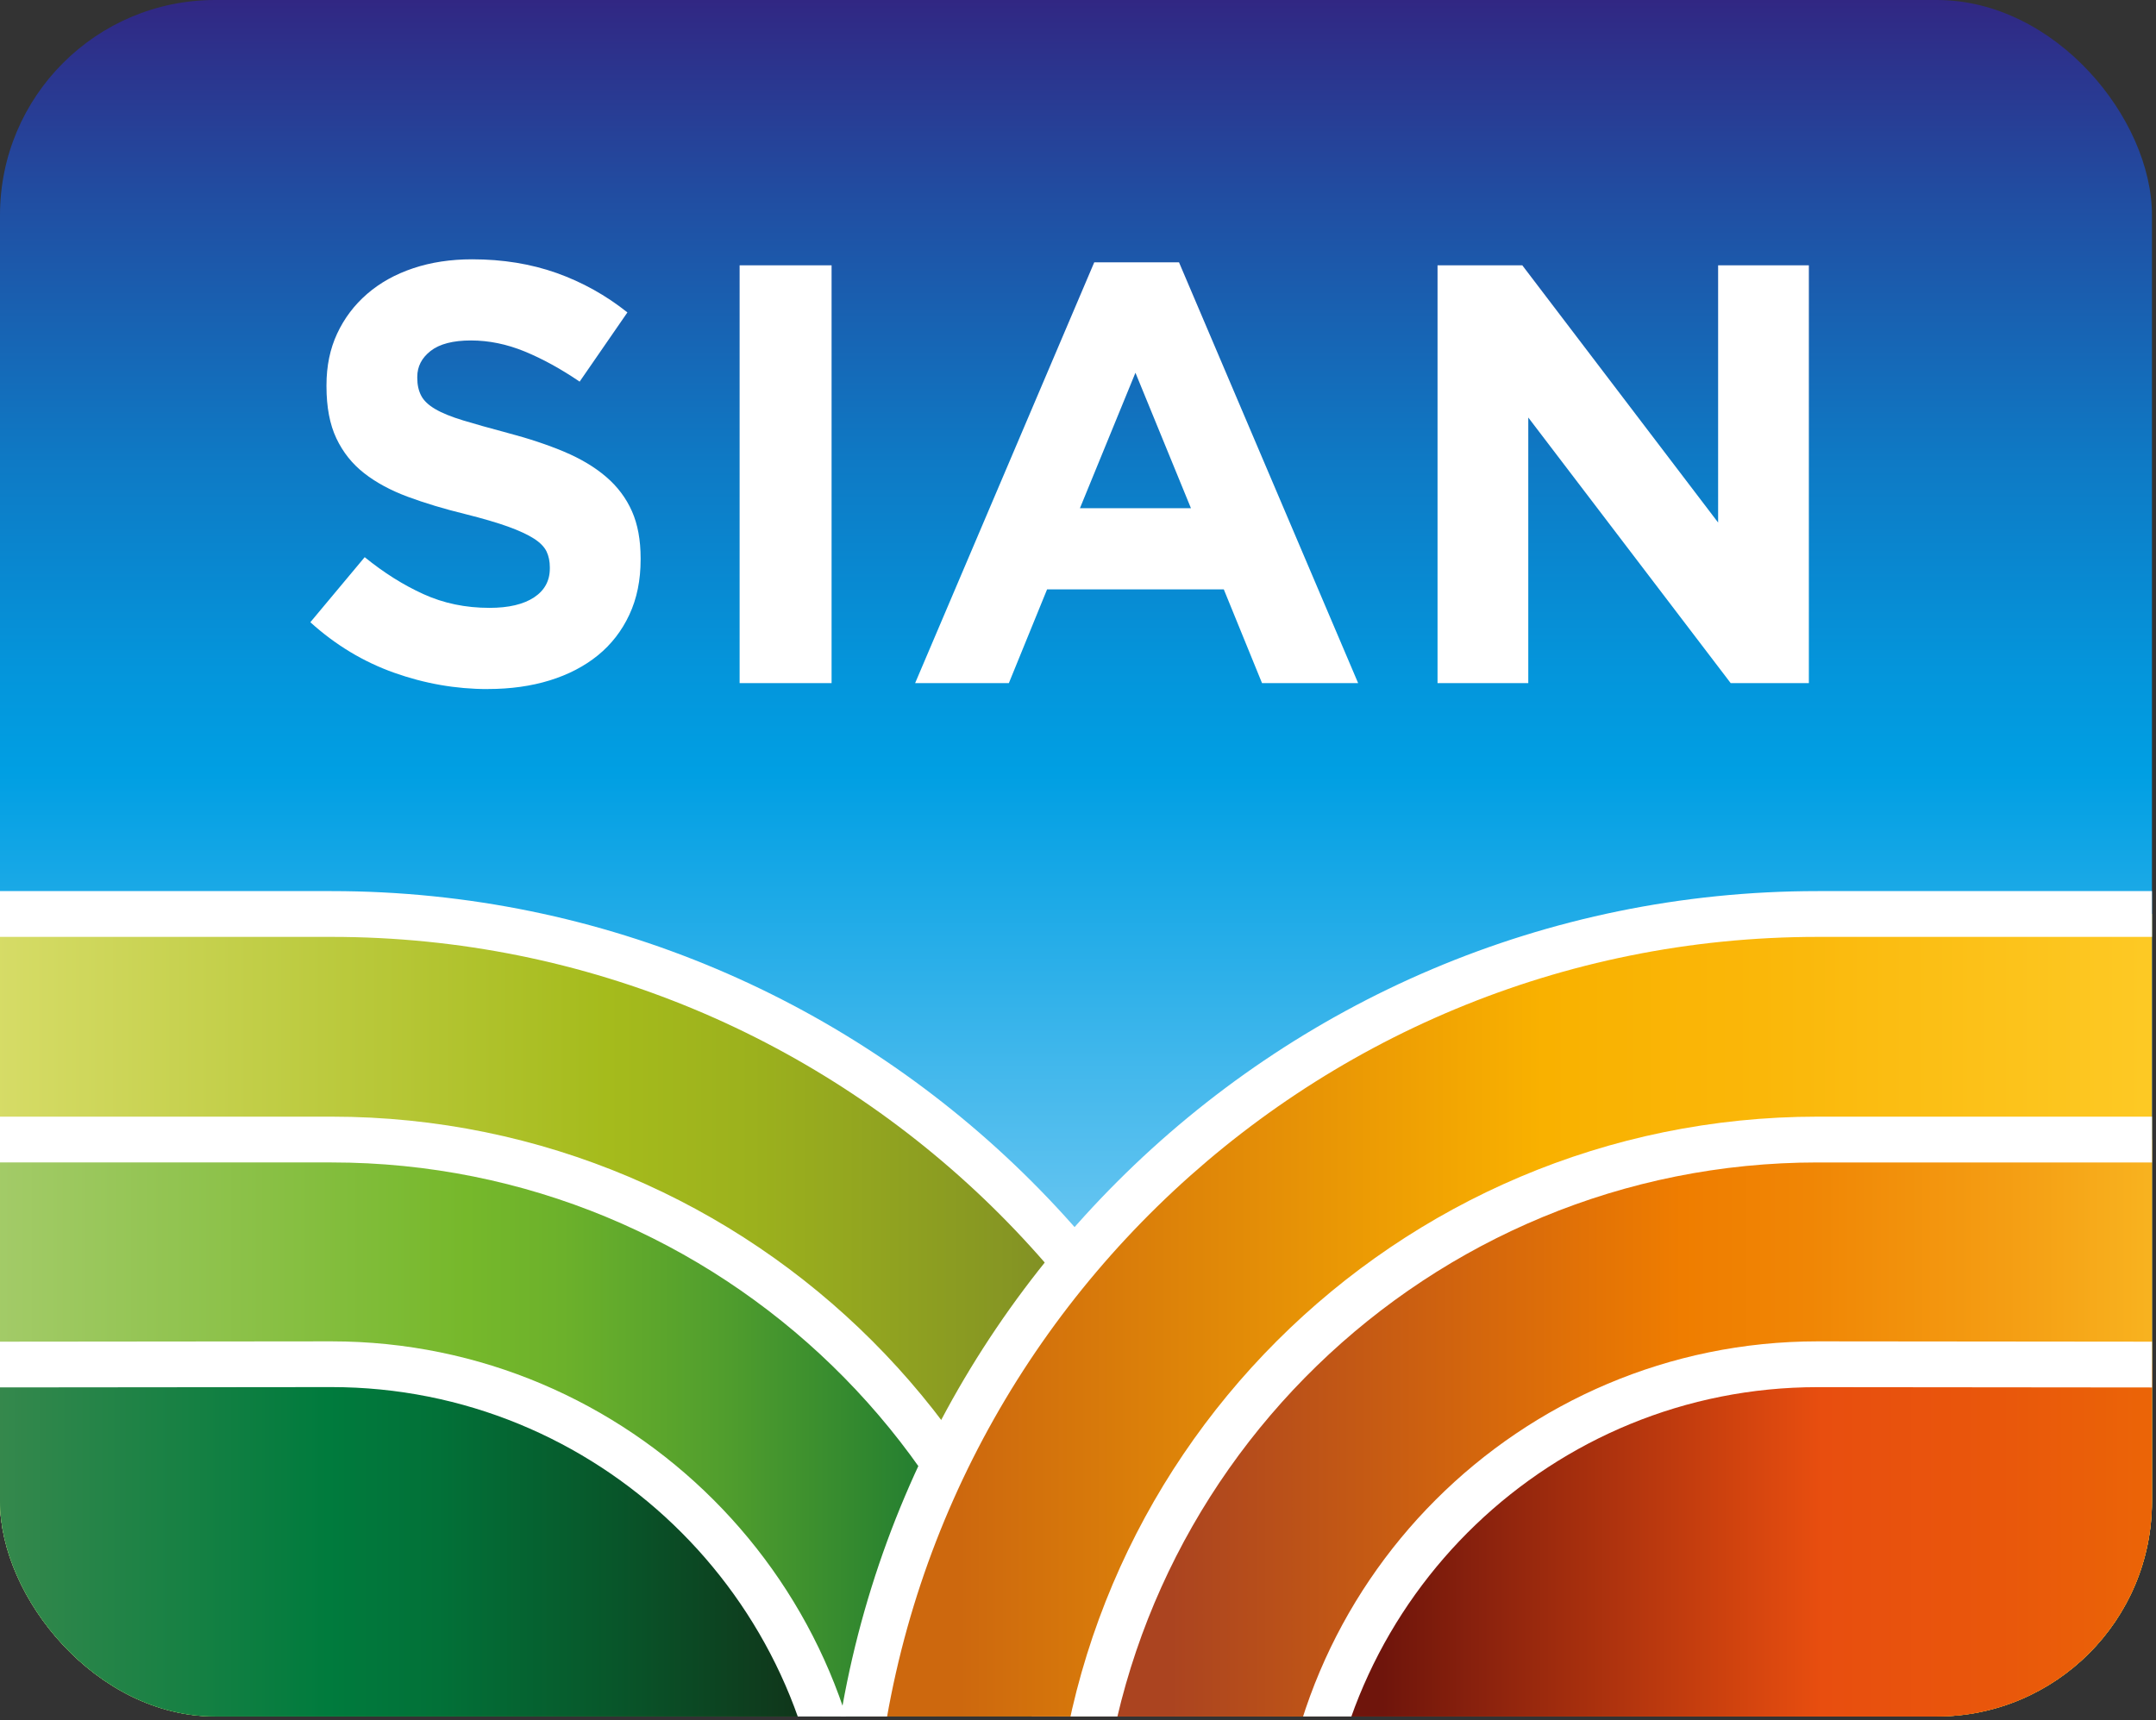 <?xml version="1.0" encoding="UTF-8"?><svg id="a" xmlns="http://www.w3.org/2000/svg" xmlns:xlink="http://www.w3.org/1999/xlink" viewBox="0 0 426 340"><rect x="0" y="0" width="426" height="340" fill="#333333" stroke="none"/><defs><clipPath id="c"><rect x="-446" width="425.2" height="339.25" rx="42.52" ry="42.52" style="fill:none;"/></clipPath><linearGradient id="d" x1="-278.1" y1="276.26" x2="82.05" y2="276.26" gradientUnits="userSpaceOnUse"><stop offset=".06" stop-color="#cd680e"/><stop offset=".38" stop-color="#f9b100"/><stop offset=".5" stop-color="#fab709"/><stop offset=".71" stop-color="#fdc924"/><stop offset=".8" stop-color="#ffd332"/></linearGradient><linearGradient id="e" x1="-233.51" y1="298.55" x2="82.05" y2="298.55" gradientUnits="userSpaceOnUse"><stop offset=".06" stop-color="#ab4420"/><stop offset=".38" stop-color="#ef7d00"/><stop offset=".46" stop-color="#f08605"/><stop offset=".6" stop-color="#f5a115"/><stop offset=".78" stop-color="#fdcc2e"/><stop offset=".8" stop-color="#ffd332"/></linearGradient><linearGradient id="f" x1="-189.11" y1="320.75" x2="82.05" y2="320.75" gradientUnits="userSpaceOnUse"><stop offset=".06" stop-color="#6f150c"/><stop offset=".38" stop-color="#e84e0f"/><stop offset=".51" stop-color="#e9570b"/><stop offset=".73" stop-color="#ed7203"/><stop offset=".8" stop-color="#ef7d00"/></linearGradient><clipPath id="h"><rect width="425.2" height="339.25" rx="42.52" ry="42.52" style="fill:none;"/></clipPath><linearGradient id="i" x1="212.6" y1="339.25" x2="212.6" y2="0" gradientUnits="userSpaceOnUse"><stop offset=".2" stop-color="#86d1f5"/><stop offset=".55" stop-color="#009fe3"/><stop offset=".61" stop-color="#0495db"/><stop offset=".73" stop-color="#0e7ac5"/><stop offset=".88" stop-color="#204fa3"/><stop offset="1" stop-color="#312783"/></linearGradient><linearGradient id="j" x1="-103.4" y1="276.26" x2="256.74" y2="276.26" gradientUnits="userSpaceOnUse"><stop offset=".15" stop-color="#eae985"/><stop offset=".62" stop-color="#a5bb1c"/><stop offset=".7" stop-color="#9cb11d"/><stop offset=".84" stop-color="#869623"/><stop offset="1" stop-color="#656e2b"/></linearGradient><linearGradient id="k" x1="-103.4" y1="298.55" x2="212.16" y2="298.55" gradientUnits="userSpaceOnUse"><stop offset=".2" stop-color="#b6d382"/><stop offset=".62" stop-color="#76b82b"/><stop offset=".68" stop-color="#6cb12b"/><stop offset=".78" stop-color="#519e2d"/><stop offset=".9" stop-color="#268030"/><stop offset="1" stop-color="#063"/></linearGradient><linearGradient id="l" x1="167.9" x2="528.05" xlink:href="#d"/><linearGradient id="m" x1="212.49" x2="528.05" xlink:href="#e"/><linearGradient id="n" x1="256.89" x2="528.05" xlink:href="#f"/><linearGradient id="o" x1="-103.4" y1="320.75" x2="167.76" y2="320.75" gradientUnits="userSpaceOnUse"><stop offset=".2" stop-color="#5d9258"/><stop offset=".62" stop-color="#007b3d"/><stop offset=".7" stop-color="#027138"/><stop offset=".83" stop-color="#08562a"/><stop offset="1" stop-color="#122d16"/></linearGradient></defs><g id="b"><g style="clip-path:url(#c);"><path d="m82.05,181.29v190.59h-360.14c0-105.62,85.62-191.24,191.24-191.24H82.05v.65Z" style="fill:url(#d);"/><path d="m86.57,376.41h-369.19v-4.52c0-107.95,87.82-195.77,195.77-195.77H86.57v200.29Zm-360.09-9.04H77.53v-182.2H-86.85c-101.44,0-184.26,81.33-186.67,182.2Z" style="fill:#fff;"/><path d="m-233.51,371.88c0-81,65.66-146.66,146.66-146.66H82.05v146.66H-233.51Z" style="fill:url(#e);"/><path d="m86.57,376.41H-238.04v-4.52c0-83.36,67.82-151.19,151.19-151.19H86.57v155.71Zm-315.49-9.04H77.53v-137.62H-86.85c-76.87,0-139.68,61.33-142.07,137.62Z" style="fill:#fff;"/><path d="m-189.11,371.88c0-56.48,45.78-102.26,102.26-102.26l168.9.17v102.09H-189.11Z" style="fill:url(#f);"/><path d="m86.57,376.41H-193.63v-4.52c0-58.88,47.9-106.78,106.78-106.78l173.42.17v111.13Zm-271.06-9.04H77.53v-93.05l-164.38-.16c-52.37,0-95.26,41.42-97.63,93.22Z" style="fill:#fff;"/></g></g><g id="g"><g style="clip-path:url(#h);"><rect width="425.2" height="339.25" style="fill:url(#i);"/><path d="m-103.4,181.29v190.59s360.14,0,360.14,0c0-105.62-85.62-191.24-191.24-191.24H-103.4v.65Z" style="fill:url(#j);"/><path d="m261.26,376.41H-107.92v-200.29H65.5c107.95,0,195.77,87.82,195.77,195.77v4.52Zm-360.14-9.04H252.16c-2.41-100.88-85.22-182.2-186.67-182.2H-98.88v182.2Z" style="fill:#fff;"/><path d="m212.16,371.88c0-81-65.66-146.66-146.66-146.66H-103.4s0,146.66,0,146.66H212.16Z" style="fill:url(#k);"/><path d="m216.68,376.41H-107.92v-155.71H65.5c83.36,0,151.19,67.82,151.19,151.19v4.52Zm-315.56-9.04H207.57c-2.39-76.3-65.21-137.62-142.07-137.62H-98.88v137.62Z" style="fill:#fff;"/><path d="m528.05,181.29v190.59H167.9c0-105.62,85.62-191.24,191.24-191.24h168.9v.65Z" style="fill:url(#l);"/><path d="m532.57,376.41H163.38v-4.52c0-107.95,87.82-195.77,195.77-195.77h173.42v200.29Zm-360.09-9.04h351.05v-182.2h-164.38c-101.44,0-184.26,81.33-186.67,182.2Z" style="fill:#fff;"/><path d="m96.36,136.19c-6.29,0-12.46-1.08-18.52-3.24-6.06-2.16-11.56-5.48-16.52-9.97l10.74-12.86c3.77,3.07,7.65,5.51,11.62,7.31,3.97,1.81,8.32,2.71,13.04,2.71,3.78,0,6.7-.69,8.79-2.06,2.08-1.37,3.13-3.28,3.13-5.72v-.24c0-1.18-.22-2.22-.65-3.13-.44-.9-1.26-1.75-2.49-2.54-1.22-.78-2.92-1.57-5.09-2.36-2.17-.78-4.99-1.61-8.46-2.48-4.18-1.02-7.96-2.16-11.36-3.42-3.39-1.26-6.27-2.81-8.63-4.66-2.37-1.85-4.2-4.15-5.5-6.9-1.3-2.75-1.95-6.17-1.95-10.26v-.24c0-3.78.7-7.18,2.11-10.2,1.41-3.03,3.38-5.64,5.92-7.84,2.54-2.2,5.57-3.89,9.1-5.07,3.52-1.18,7.41-1.77,11.66-1.77,6.05,0,11.62.91,16.69,2.71,5.07,1.81,9.73,4.4,13.98,7.79l-9.44,13.68c-3.7-2.52-7.31-4.5-10.85-5.96-3.54-1.45-7.08-2.18-10.62-2.18s-6.19.69-7.96,2.06c-1.77,1.38-2.65,3.09-2.65,5.13v.24c0,1.34.26,2.5.77,3.48.51.98,1.44,1.87,2.78,2.65,1.34.79,3.17,1.53,5.5,2.24,2.33.71,5.26,1.53,8.81,2.48,4.18,1.1,7.9,2.34,11.18,3.72,3.27,1.38,6.03,3.03,8.28,4.96,2.25,1.93,3.94,4.19,5.09,6.78s1.72,5.7,1.72,9.32v.24c0,4.09-.74,7.73-2.23,10.91-1.48,3.18-3.56,5.86-6.21,8.02-2.66,2.16-5.83,3.81-9.51,4.95-3.68,1.14-7.77,1.71-12.25,1.71Z" style="fill:#fff;"/><path d="m146.14,52.44h18.17v82.57h-18.17V52.44Z" style="fill:#fff;"/><path d="m216.21,51.85h16.75l35.39,83.16h-18.99l-7.55-18.52h-34.92l-7.55,18.52h-18.52l35.39-83.16Zm19.11,48.6l-10.97-26.78-10.97,26.78h21.94Z" style="fill:#fff;"/><path d="m284.04,52.44h16.75l38.69,50.84v-50.84h17.93v82.57h-15.45l-39.99-52.49v52.49h-17.93V52.44Z" style="fill:#fff;"/><path d="m212.49,371.88c0-81,65.66-146.66,146.66-146.66h168.9v146.66H212.49Z" style="fill:url(#m);"/><path d="m532.57,376.41H207.96v-4.52c0-83.36,67.82-151.19,151.19-151.19h173.42v155.71Zm-315.49-9.04h306.45v-137.62h-164.38c-76.87,0-139.68,61.33-142.07,137.62Z" style="fill:#fff;"/><path d="m256.89,371.88c0-56.48,45.78-102.26,102.26-102.26l168.9.17v102.09h-271.16Z" style="fill:url(#n);"/><path d="m532.57,376.41H252.37v-4.52c0-58.88,47.9-106.78,106.78-106.78l173.42.17v111.13Zm-271.06-9.04h262.01v-93.05l-164.38-.16c-52.37,0-95.26,41.42-97.63,93.22Z" style="fill:#fff;"/><path d="m167.76,371.88c0-56.48-45.78-102.26-102.26-102.26l-168.9.17v102.09s271.16,0,271.16,0Z" style="fill:url(#o);"/><path d="m172.28,376.41H-107.92v-111.13l173.42-.17c58.88,0,106.79,47.9,106.79,106.78v4.52Zm-271.16-9.04H163.13c-2.37-51.8-45.26-93.22-97.64-93.22l-164.38.16v93.05Z" style="fill:#fff;"/></g></g></svg>